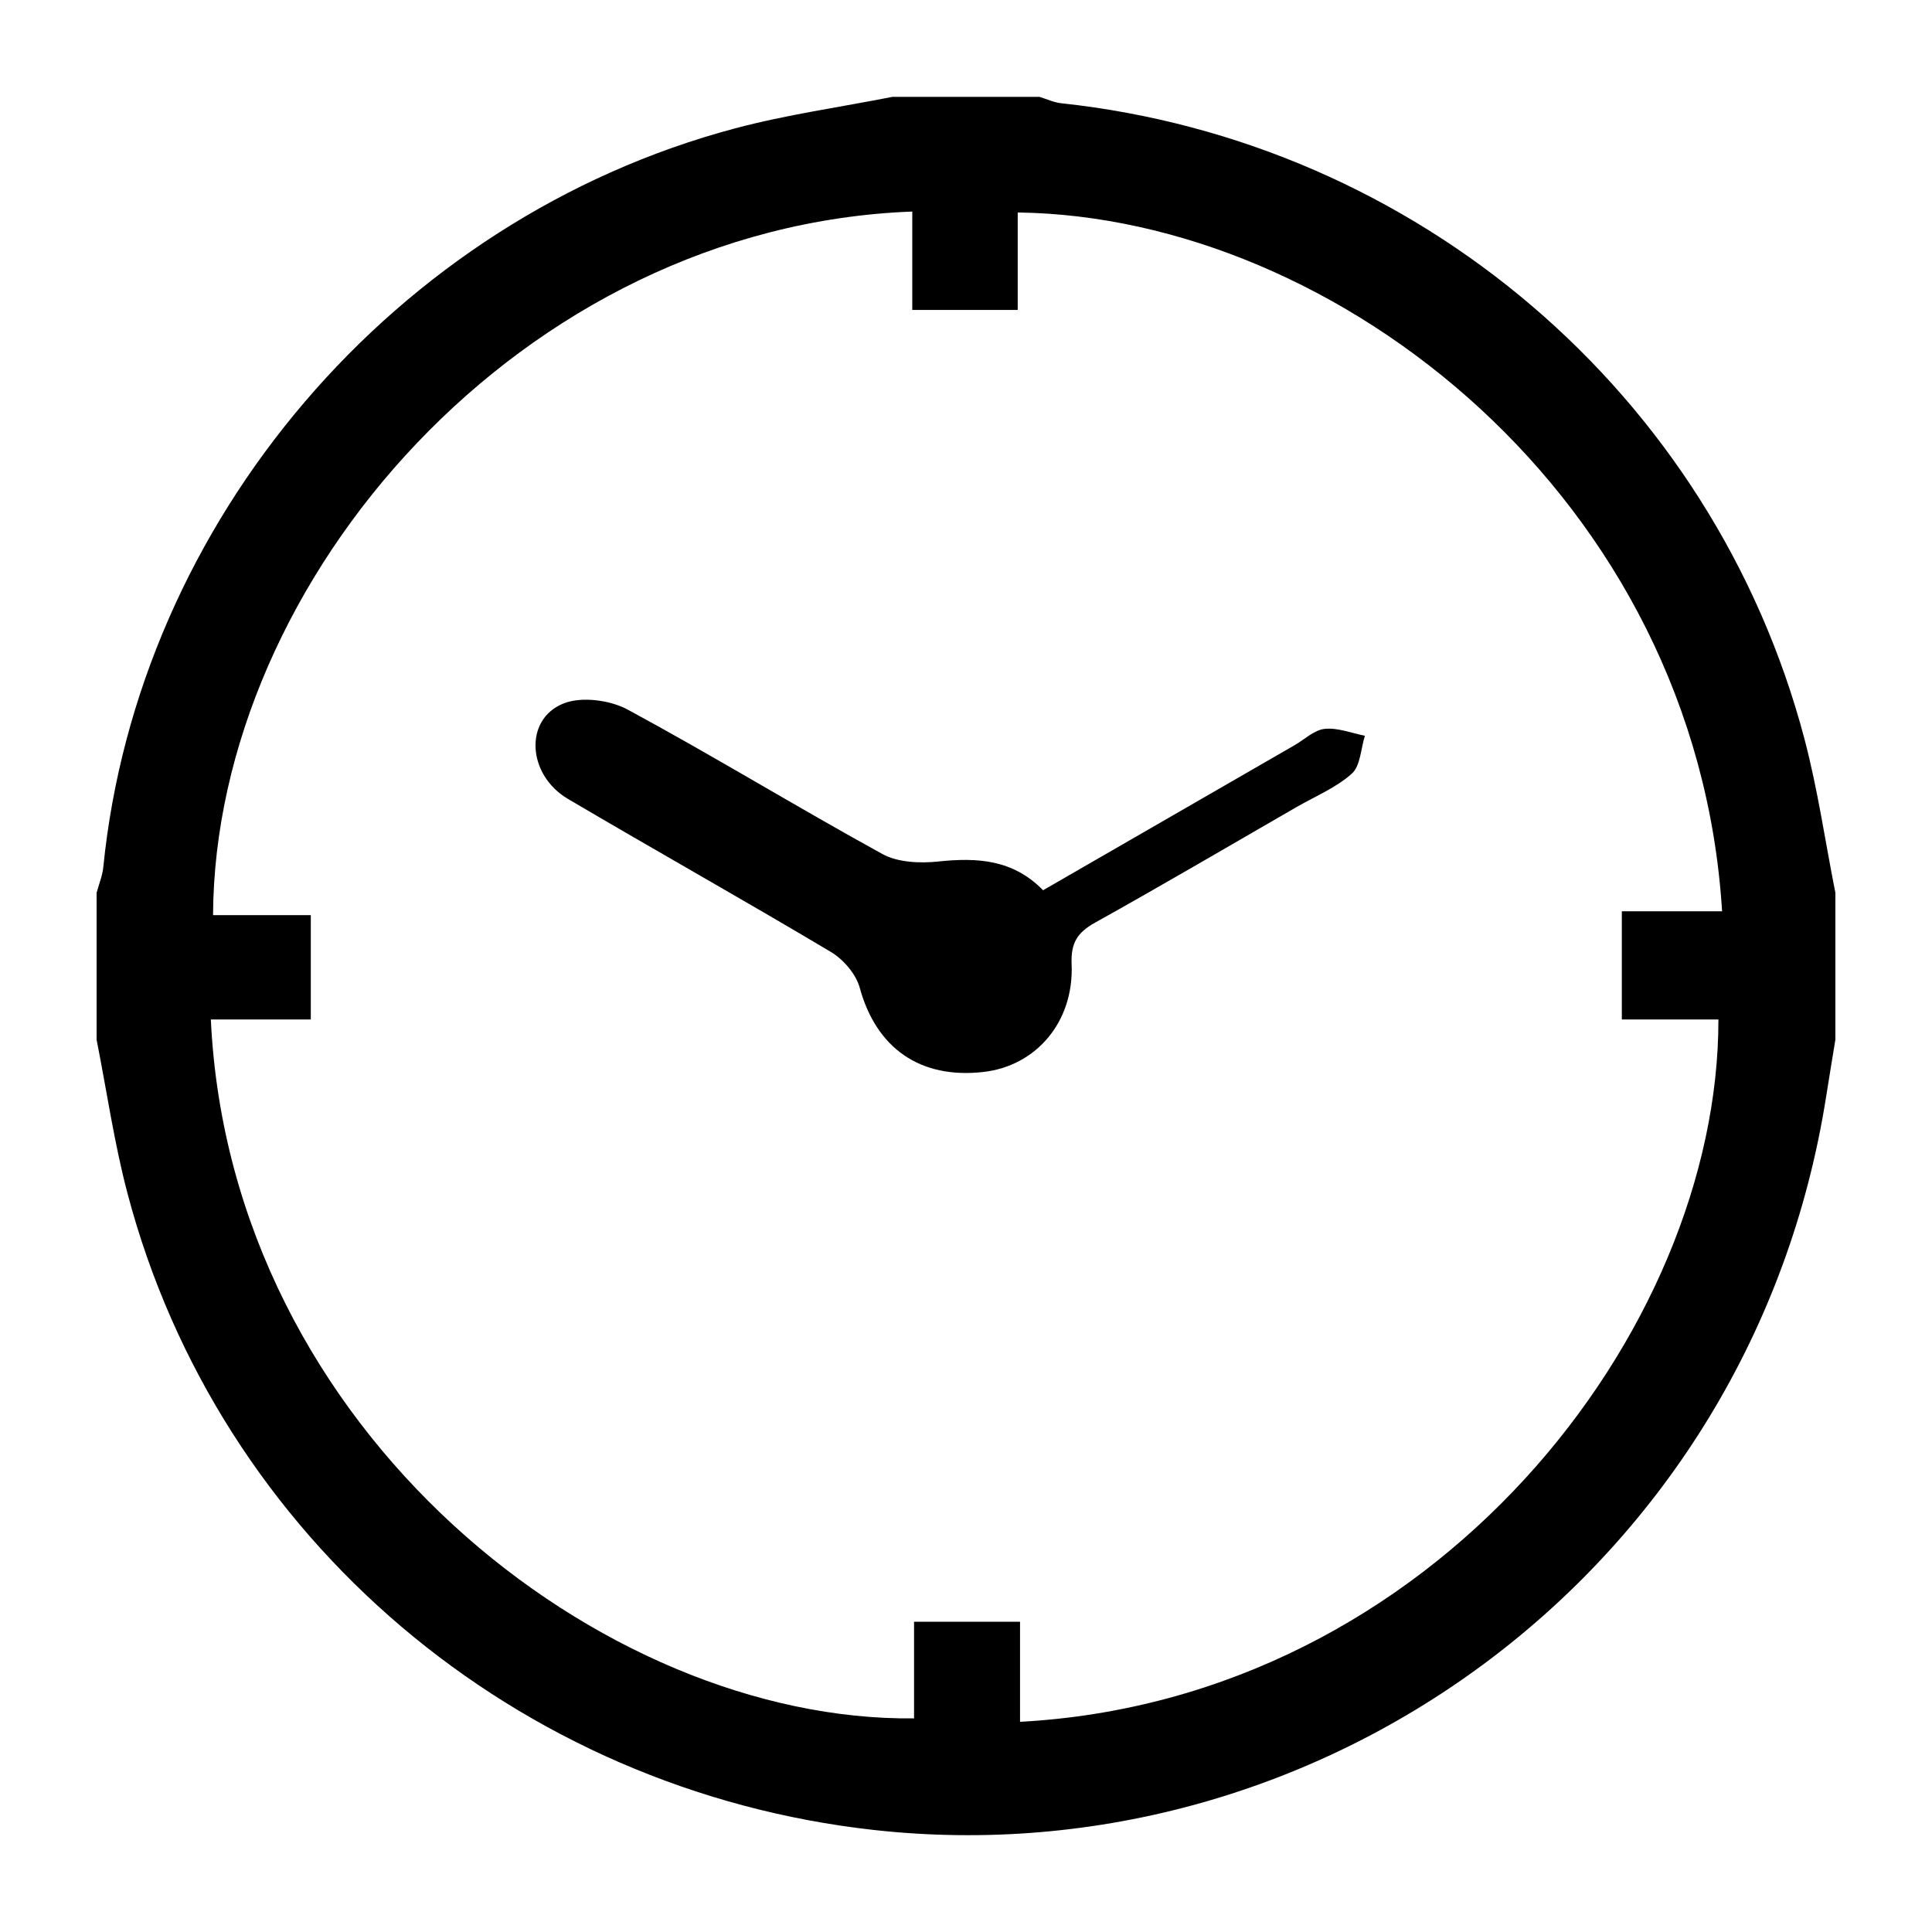 <?xml version="1.0" encoding="utf-8"?>
<!-- Generator: Adobe Illustrator 17.0.0, SVG Export Plug-In . SVG Version: 6.00 Build 0)  -->
<!DOCTYPE svg PUBLIC "-//W3C//DTD SVG 1.1//EN" "http://www.w3.org/Graphics/SVG/1.1/DTD/svg11.dtd">
<svg version="1.1" id="Layer_1" xmlns="http://www.w3.org/2000/svg" xmlns:xlink="http://www.w3.org/1999/xlink" x="0px" y="0px"
	 width="100px" height="100px" viewBox="0 0 100 100" enable-background="new 0 0 100 100" xml:space="preserve">
<g>
	<path d="M46.2,5.012c2.533,0,5.067,0,7.6,0c0.374,0.113,0.741,0.29,1.123,0.331c18.421,1.978,33.759,15.053,38.473,32.894
		c0.691,2.617,1.076,5.315,1.603,7.975c0,2.533,0,5.067,0,7.6c-0.158,0.974-0.321,1.947-0.474,2.922
		c-3.831,24.431-26.029,40.567-49.302,37.984C26.792,92.671,11.334,79.684,6.602,61.78C5.911,59.166,5.526,56.47,5,53.812
		c0-2.533,0-5.067,0-7.6c0.119-0.444,0.302-0.881,0.347-1.332c1.796-17.92,15.121-33.555,32.69-38.233
		C40.713,5.934,43.477,5.549,46.2,5.012z M47.219,10.95c-20.23,0.764-36.099,19.078-36.192,36.418c1.681,0,3.37,0,5.06,0
		c0,1.887,0,3.524,0,5.399c-1.794,0-3.483,0-5.174,0c1.011,21.367,20.316,36.356,36.398,36.176c0-1.633,0-3.272,0-5.003
		c1.864,0,3.554,0,5.486,0c0,1.808,0,3.493,0,5.181c21.445-1.161,36.167-20.238,36.148-36.352c-1.683,0-3.368,0-4.999,0
		c0-1.954,0-3.657,0-5.602c1.823,0,3.505,0,5.189,0c-1.322-21.356-19.908-35.952-36.458-36.169c0,1.684,0,3.375,0,5.045
		c-1.929,0-3.611,0-5.458,0C47.219,14.236,47.219,12.593,47.219,10.95z"/>
	<path d="M53.99,46.079c4.389-2.531,8.702-5.019,13.016-7.507c0.518-0.299,1.018-0.79,1.561-0.846
		c0.674-0.07,1.386,0.221,2.081,0.356c-0.214,0.672-0.231,1.566-0.684,1.968c-0.828,0.735-1.913,1.179-2.892,1.744
		c-3.455,1.992-6.893,4.014-10.378,5.954c-0.925,0.515-1.274,1.045-1.227,2.165c0.125,2.984-1.839,5.263-4.568,5.572
		c-3.285,0.372-5.547-1.243-6.399-4.359c-0.194-0.71-0.844-1.466-1.492-1.853c-4.509-2.688-9.089-5.256-13.612-7.922
		c-2.106-1.241-2.281-4.118-0.233-4.938c0.935-0.374,2.406-0.182,3.329,0.317c4.441,2.4,8.752,5.041,13.178,7.472
		c0.803,0.441,1.946,0.489,2.898,0.389C50.575,44.381,52.433,44.481,53.99,46.079z"/>
</g>
</svg>
